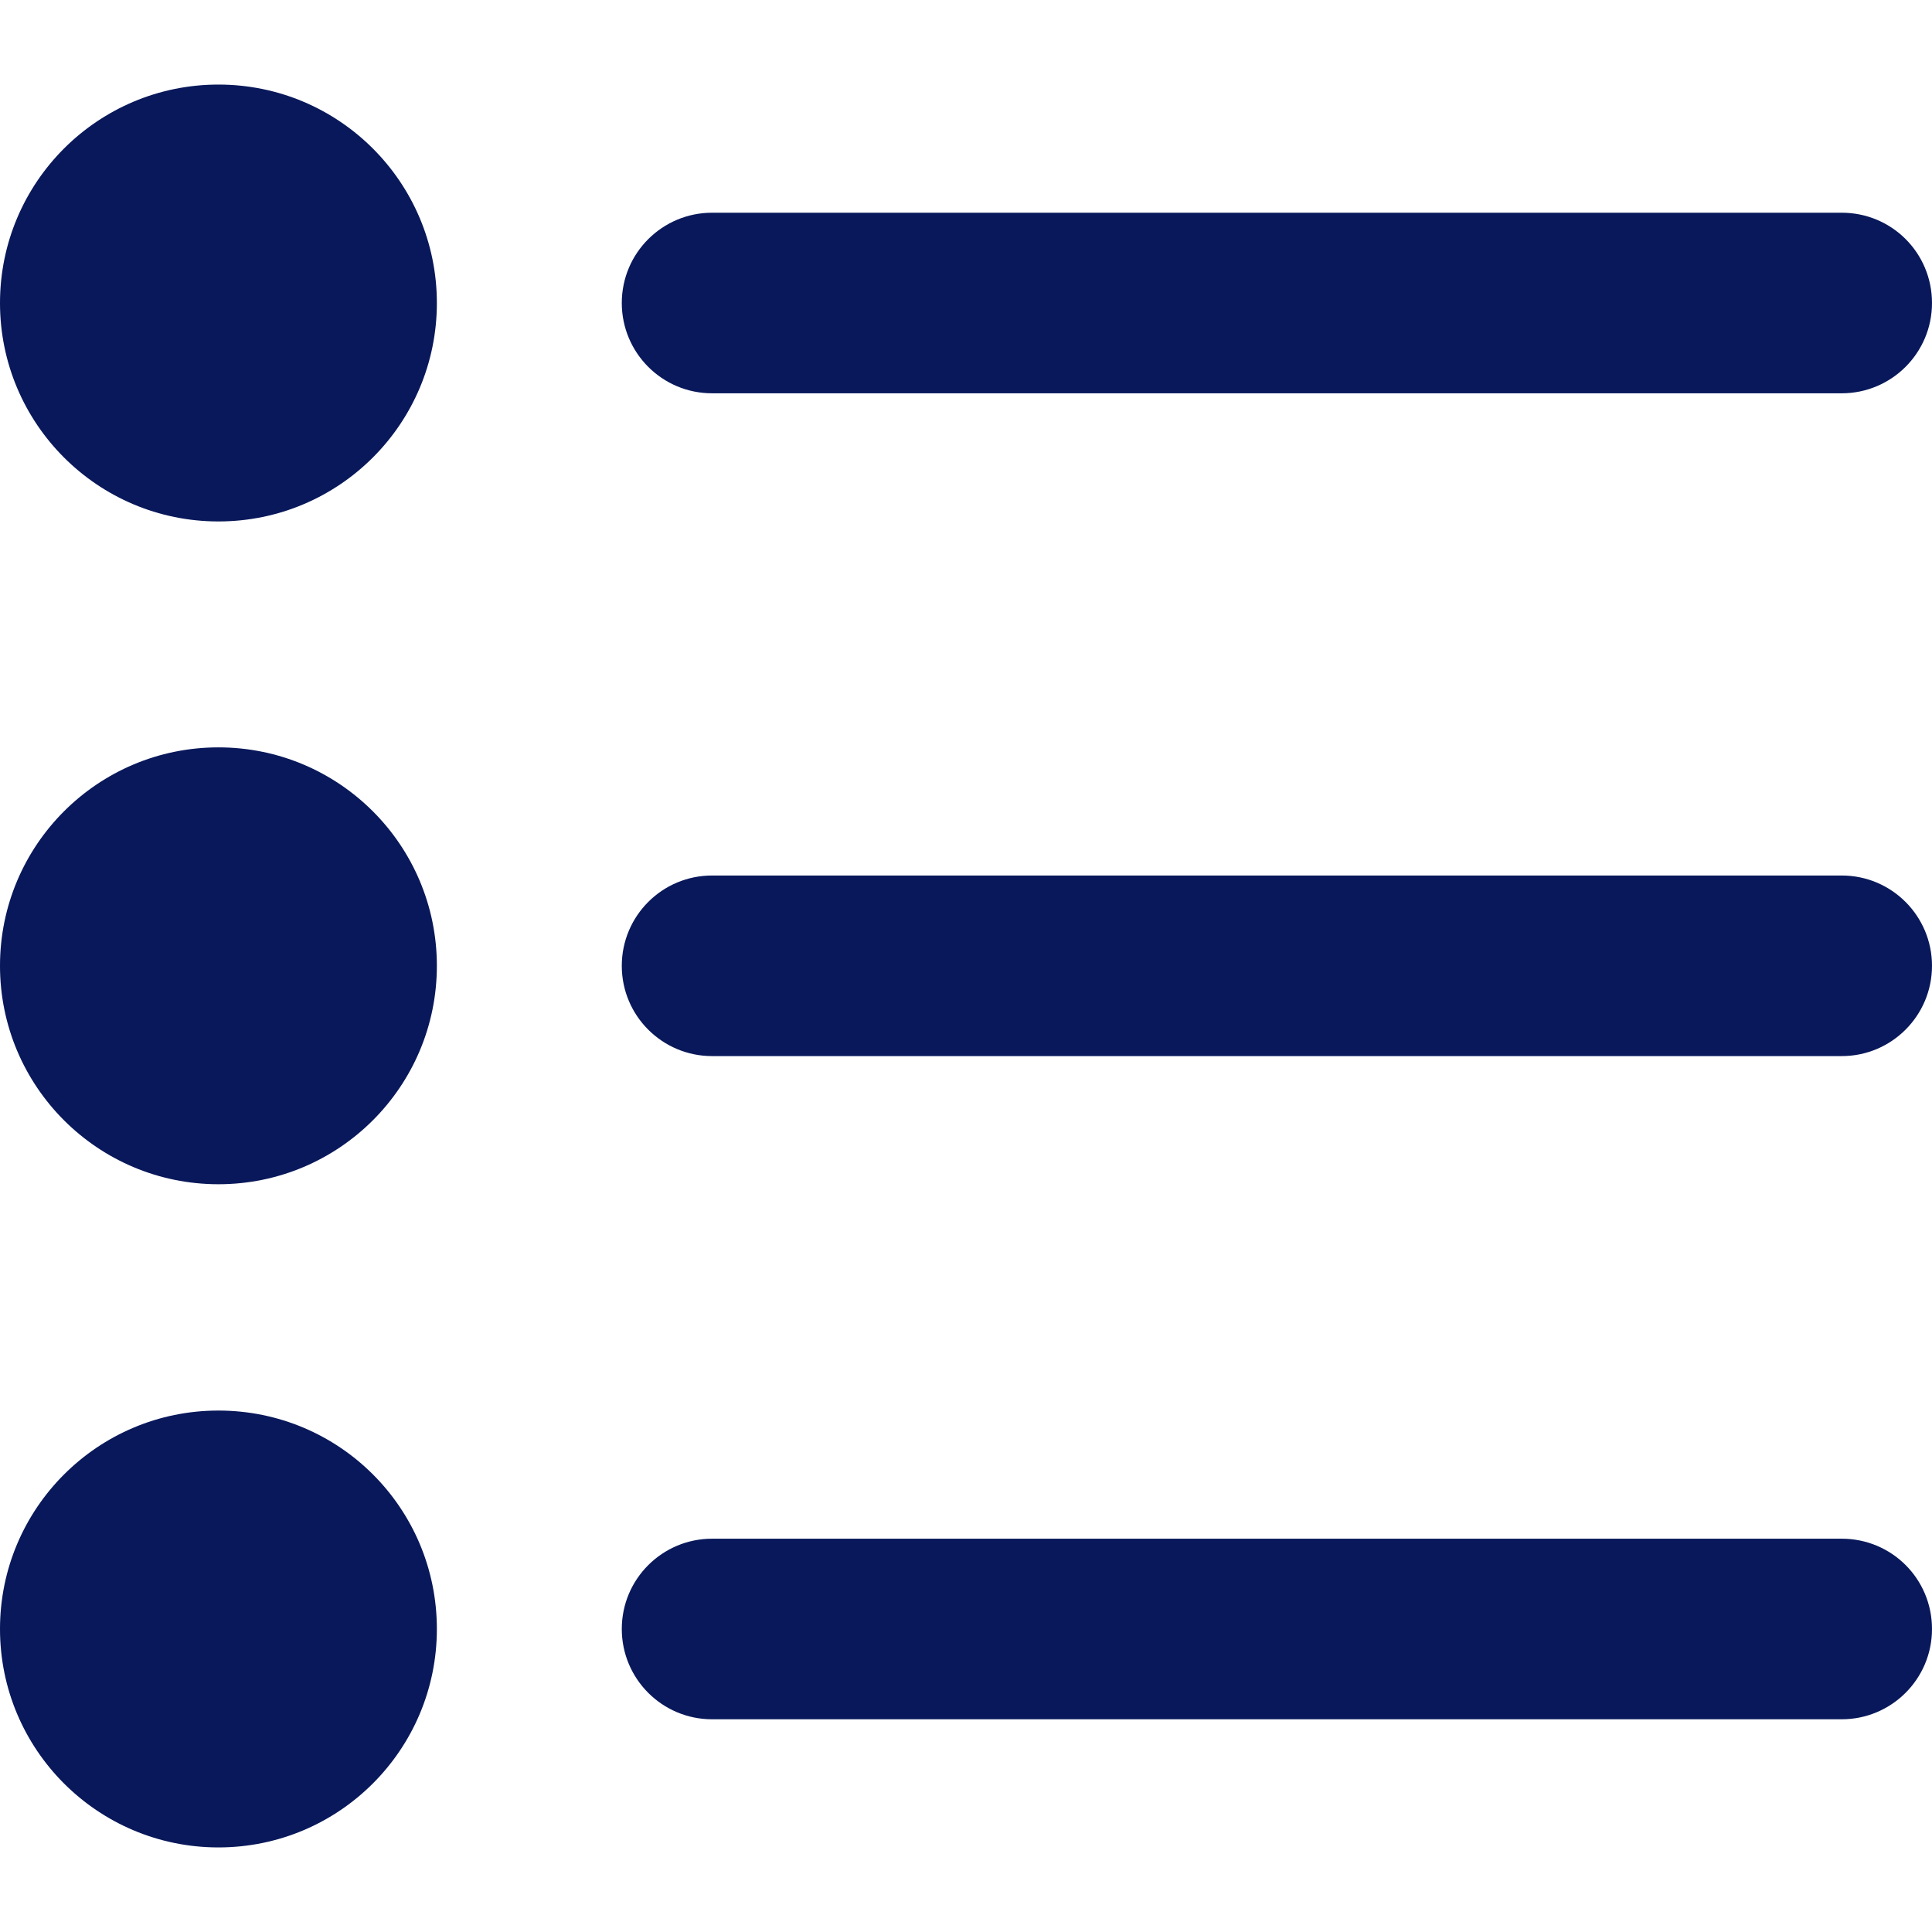 <svg xmlns="http://www.w3.org/2000/svg" xmlns:xlink="http://www.w3.org/1999/xlink" version="1.1" style="" xml:space="preserve" width="490" height="490"><rect id="backgroundrect" width="100%" height="100%" x="0" y="0" fill="none" stroke="none"/>
















<g class="currentLayer" style=""><title>Layer 1</title><g id="svg_1" class="selected" fill="#08185a" fill-opacity="1">
	<path d="M490,244.95c0,12.6-10.2,22.9-22.9,22.9H180.6c-12.6,0-22.9-10.2-22.9-22.9c0-12.6,10.2-22.9,22.9-22.9h286.5   C479.8,222.05,490,232.35,490,244.95z M55.4,189.55c-30.6,0-55.4,24.8-55.4,55.4s24.8,55.4,55.4,55.4s55.4-24.8,55.4-55.4   S86,189.55,55.4,189.55z M467.1,53.95H180.6c-12.6,0-22.9,10.2-22.9,22.9c0,12.6,10.2,22.9,22.9,22.9h286.5   c12.6,0,22.9-10.2,22.9-22.9S479.8,53.95,467.1,53.95z M55.4,21.45C24.8,21.45,0,46.25,0,76.85s24.8,55.4,55.4,55.4   s55.4-24.8,55.4-55.4S86,21.45,55.4,21.45z M467.1,390.25H180.6c-12.6,0-22.9,10.2-22.9,22.9c0,12.6,10.2,22.9,22.9,22.9h286.5   c12.6,0,22.9-10.2,22.9-22.9S479.8,390.25,467.1,390.25z M55.4,357.75c-30.6,0-55.4,24.8-55.4,55.4s24.8,55.4,55.4,55.4   s55.4-24.8,55.4-55.4C110.8,382.45,86,357.75,55.4,357.75z" id="svg_2" fill="#08185a" fill-opacity="1"/>
</g><g id="svg_3">
</g><g id="svg_4">
</g><g id="svg_5">
</g><g id="svg_6">
</g><g id="svg_7">
</g><g id="svg_8">
</g><g id="svg_9">
</g><g id="svg_10">
</g><g id="svg_11">
</g><g id="svg_12">
</g><g id="svg_13">
</g><g id="svg_14">
</g><g id="svg_15">
</g><g id="svg_16">
</g><g id="svg_17">
</g></g></svg>